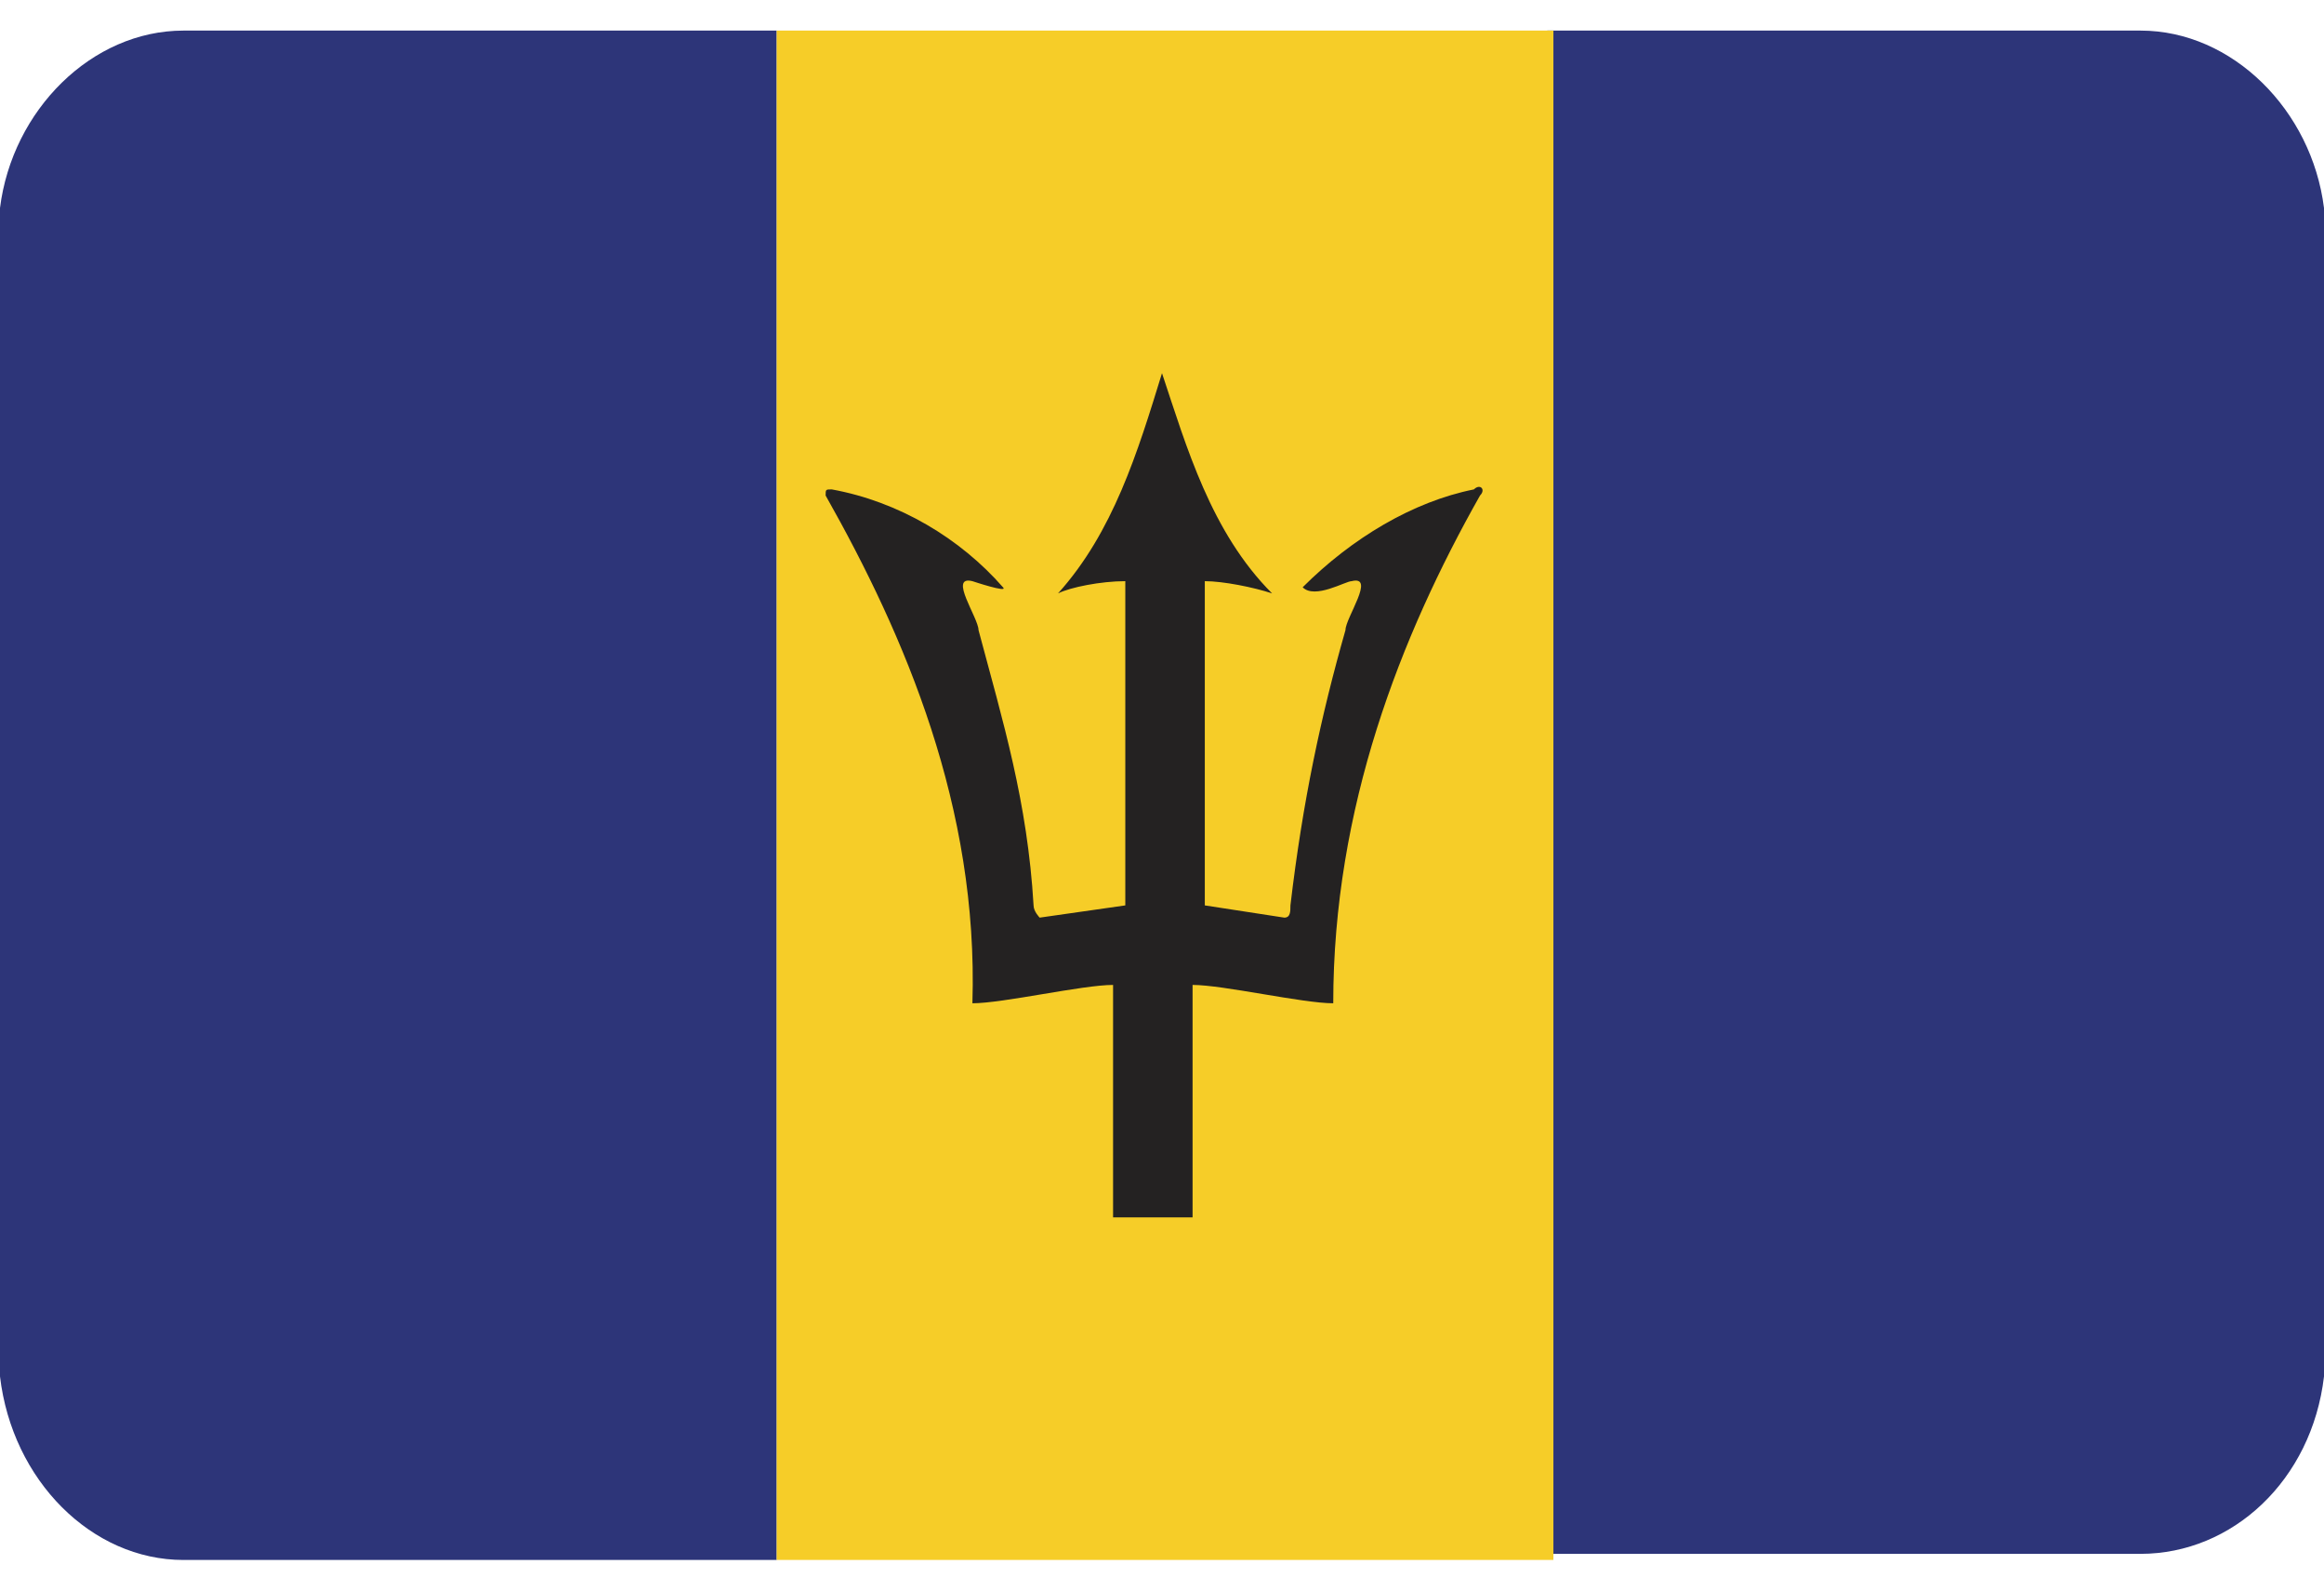 <svg width="38" height="26" viewBox="0 0 38 26" fill="none" xmlns="http://www.w3.org/2000/svg">
<g clip-path="url(#clip0_26003_75530)">
<g clip-path="url(#clip1_26003_75530)">
<path fill-rule="evenodd" clip-rule="evenodd" d="M3 25.5H12.7V0.5H3C1.5 0.5 0.2 1.8 0 3.4V22.5C0.2 24.2 1.5 25.5 3 25.5ZM35 0.5C36.5 0.5 37.8 1.8 38 3.4V22.5C37.8 24.2 36.5 25.4 35 25.4H25.3V0.5H35Z" fill="#2D3579"/>
<path fill-rule="evenodd" clip-rule="evenodd" d="M12.7 0.5H25.4V25.5H12.7V0.5Z" fill="#F6CD28"/>
<path fill-rule="evenodd" clip-rule="evenodd" d="M19 6.1C18.6 7.4 18.2 8.7 17.3 9.7C17.5 9.6 18 9.5 18.4 9.5V14.8L17 15C17 15 16.9 14.9 16.9 14.8C16.8 13.1 16.4 11.8 16 10.3C16 10.1 15.5 9.4 15.9 9.5C15.9 9.5 16.5 9.7 16.4 9.6C15.7 8.8 14.7 8.2 13.6 8C13.5 8 13.5 8 13.5 8.1C14.8 10.4 16 13.2 15.9 16.4C16.4 16.4 17.7 16.1 18.2 16.1V19.9H19.5V16.1C20 16.1 21.3 16.4 21.8 16.4C21.8 13.2 22.9 10.4 24.2 8.1C24.3 8 24.2 7.9 24.1 8C23.1 8.2 22.1 8.8 21.3 9.6C21.5 9.8 22 9.5 22.1 9.5C22.5 9.4 22 10.1 22 10.3C21.6 11.7 21.3 13.1 21.1 14.8C21.1 14.9 21.1 15 21 15L19.7 14.8V9.5C20 9.5 20.5 9.6 20.8 9.7C19.8 8.7 19.4 7.3 19 6.1Z" fill="#242222"/>
</g>
</g>
<defs>
<clipPath id="clip0_26003_75530">
<rect width="38" height="25" fill="white" transform="translate(0 0.5)"/>
</clipPath>
<clipPath id="clip1_26003_75530">
<rect width="38" height="25" fill="white" transform="translate(0 0.5)"/>
</clipPath>
</defs>
</svg>
